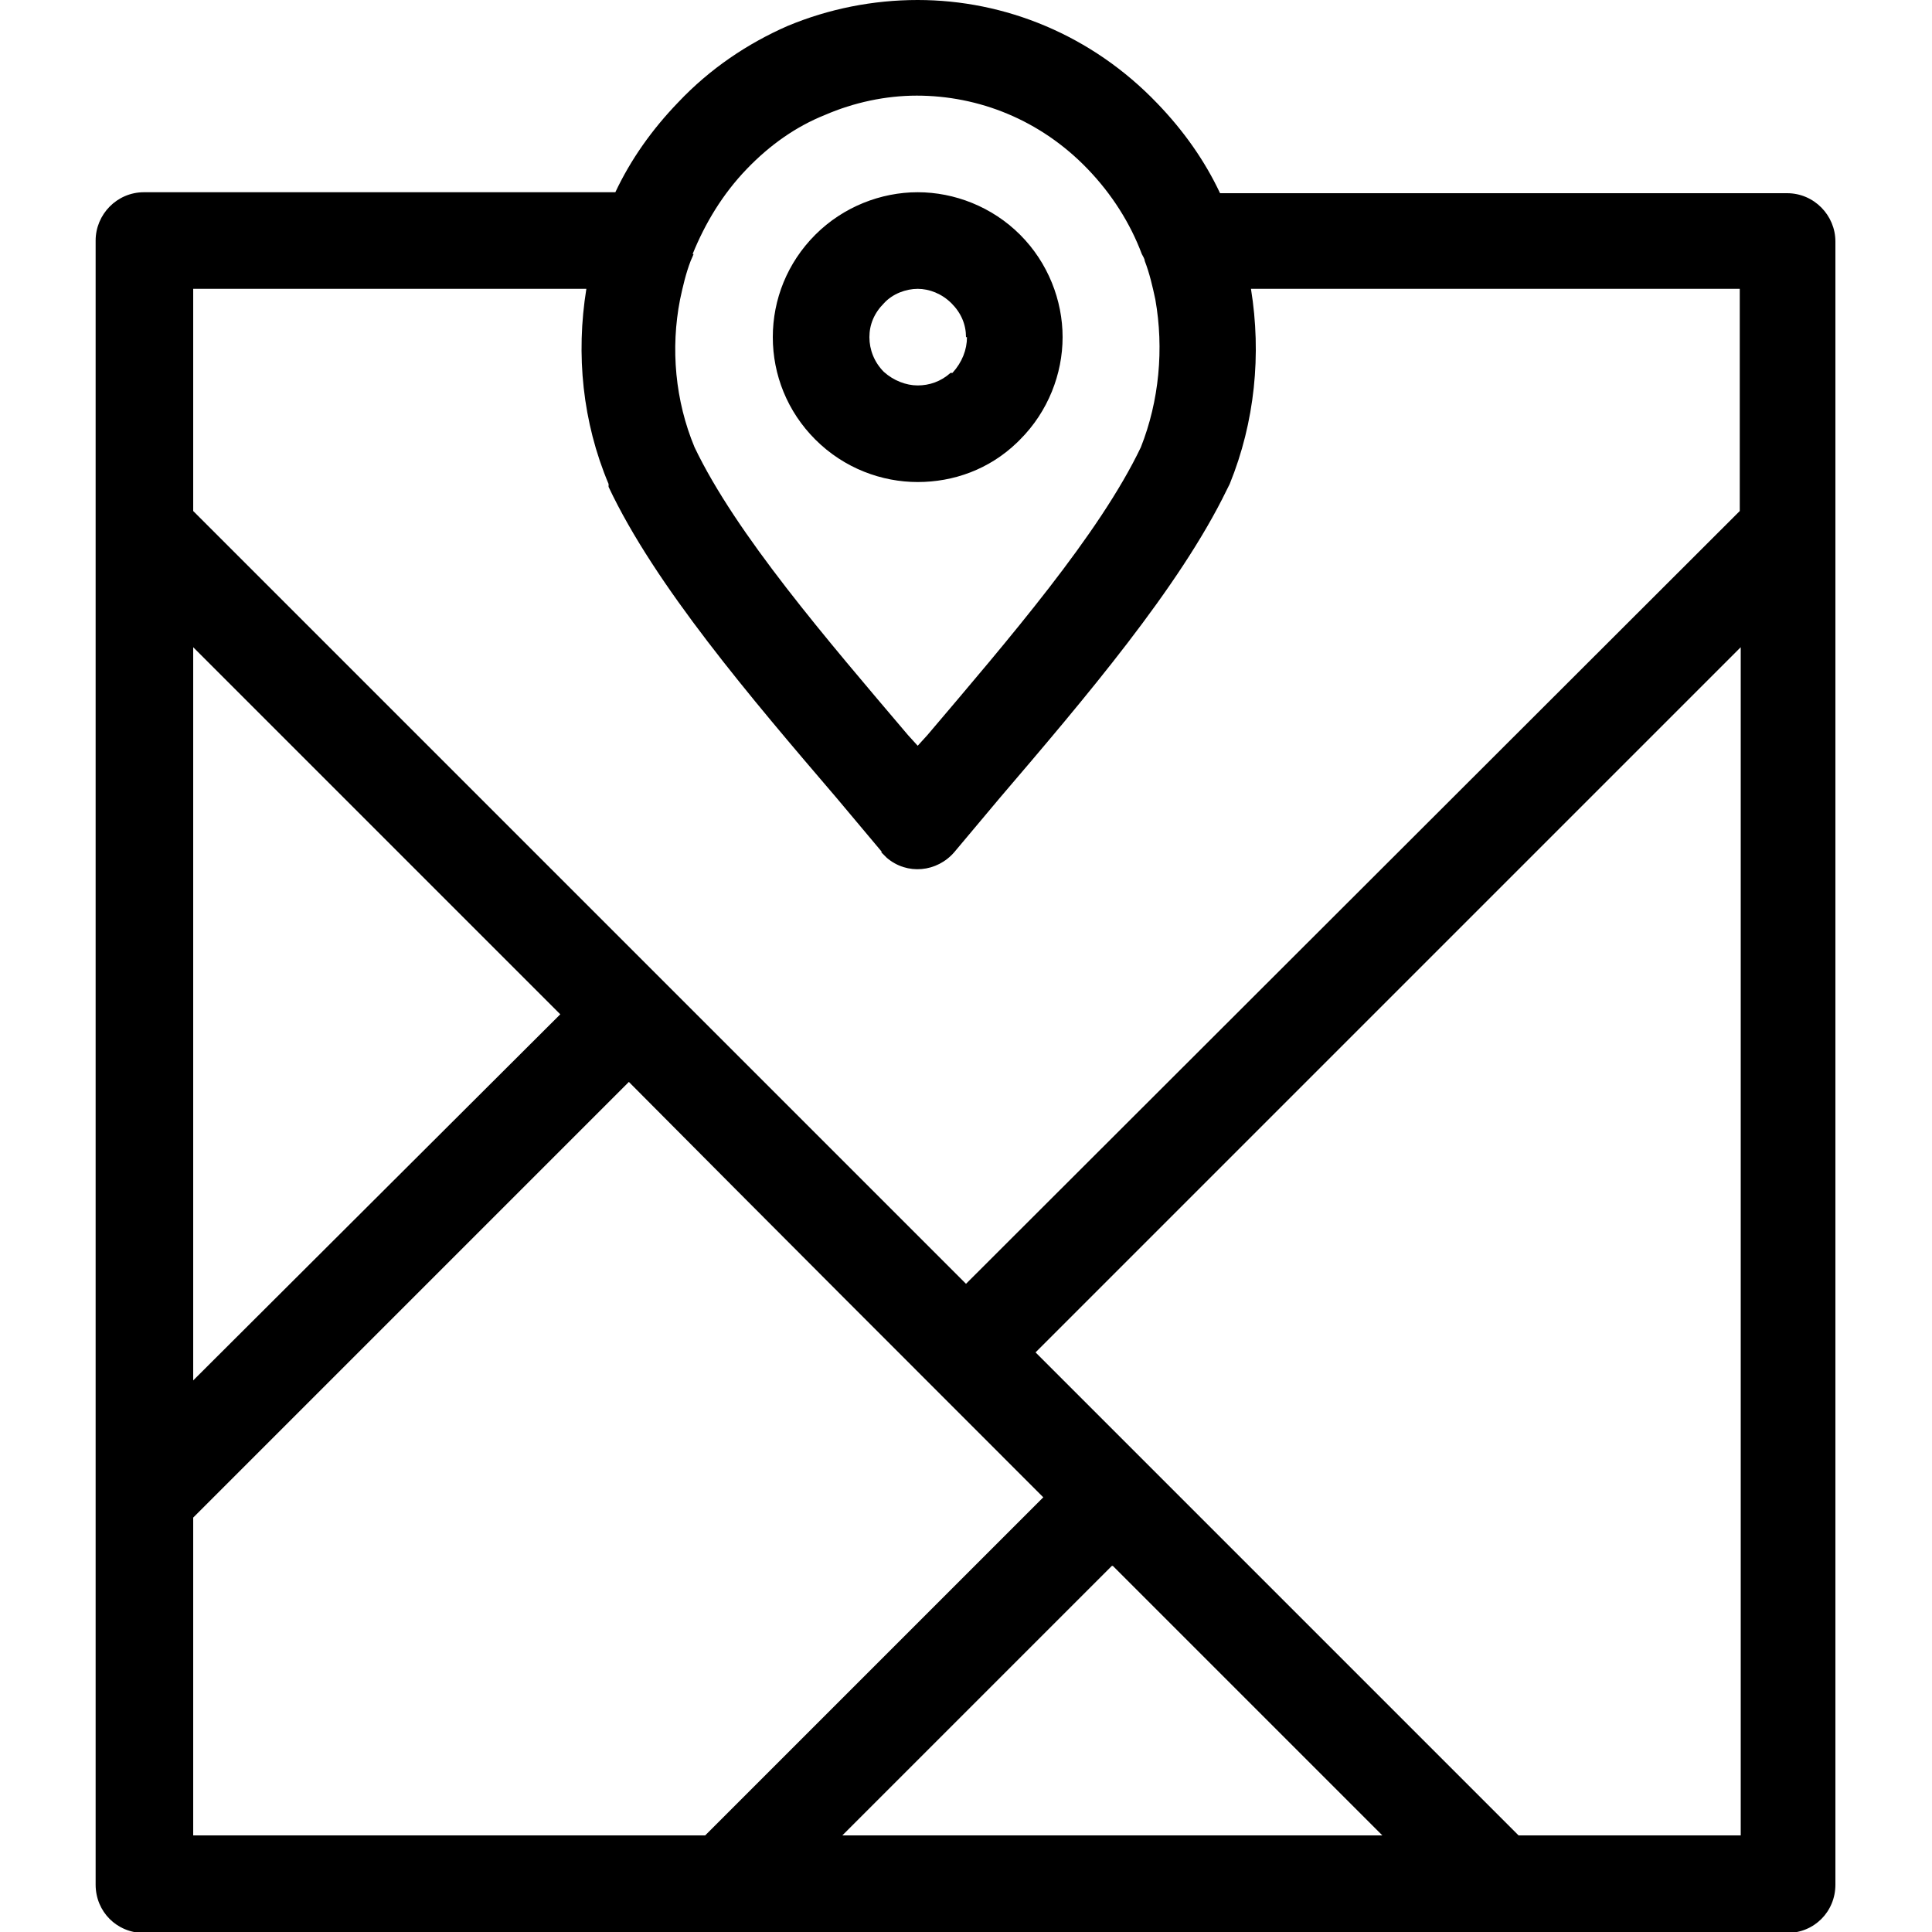 <?xml version="1.0" encoding="UTF-8"?>
<svg id="Layer_1" data-name="Layer 1" xmlns="http://www.w3.org/2000/svg" viewBox="0 0 20 20">
  <path d="m10,3.49c0-.13-.05-.25-.15-.35-.1-.1-.23-.15-.35-.15s-.26.05-.35.15c-.1.1-.15.22-.15.35s.05.26.15.36c.1.09.23.14.35.14.12,0,.24-.04.34-.13h.02c.1-.11.15-.24.15-.37Zm.56-1.06c.29.29.44.68.44,1.06s-.15.77-.44,1.06l-.03.03c-.29.28-.66.41-1.03.41s-.76-.14-1.06-.44h0c-.29-.29-.44-.67-.44-1.06s.15-.77.44-1.06c.29-.29.68-.44,1.06-.44s.77.15,1.06.44Zm-3.38.2s-.02.05-.03.07c-.05.13-.08.26-.11.4-.1.51-.05,1.05.15,1.53.43.9,1.37,1.99,2.21,2.98l.1.11.1-.11c.84-.99,1.78-2.08,2.21-2.98.19-.48.24-1.02.15-1.53-.03-.14-.06-.27-.11-.4,0-.02-.02-.05-.03-.07-.12-.32-.31-.62-.56-.88-.49-.51-1.13-.76-1.77-.76-.32,0-.65.07-.95.2-.3.12-.57.31-.81.56-.25.26-.43.56-.56.88Zm-.81-.64c.16-.34.38-.65.65-.93.33-.35.72-.61,1.13-.79C8.58.09,9.04,0,9.5,0c.9,0,1.8.36,2.48,1.07.27.28.49.59.65.93h5.87c.28,0,.5.23.5.5v17.01c0,.28-.22.5-.5.5H1.49c-.28,0-.5-.22-.5-.5V2.49c0-.27.22-.5.5-.5h4.87ZM2,14.29l3.8-3.79-3.8-3.8v7.59Zm9.51,1.92l-2.79,2.79h5.59l-2.79-2.79Zm-5-5.01L2,15.71v3.29h5.3l3.5-3.5c-1.42-1.42-2.77-2.77-4.29-4.3Zm4.21,2.8l5,5h2.3V6.7l-7.3,7.3Zm-1.59-5.18l-.47-.56c-.89-1.04-1.88-2.2-2.36-3.22v-.03c-.27-.64-.34-1.34-.23-2.02H2v2.3l8,8,8.01-8v-2.3h-5.06c.11.68.04,1.38-.22,2.02l-.03.06c-.49,1.01-1.47,2.16-2.35,3.19l-.47.56c-.18.21-.49.24-.7.06l-.06-.06Z" style="fill-rule: evenodd; stroke-width: 0px;"/>
</svg>